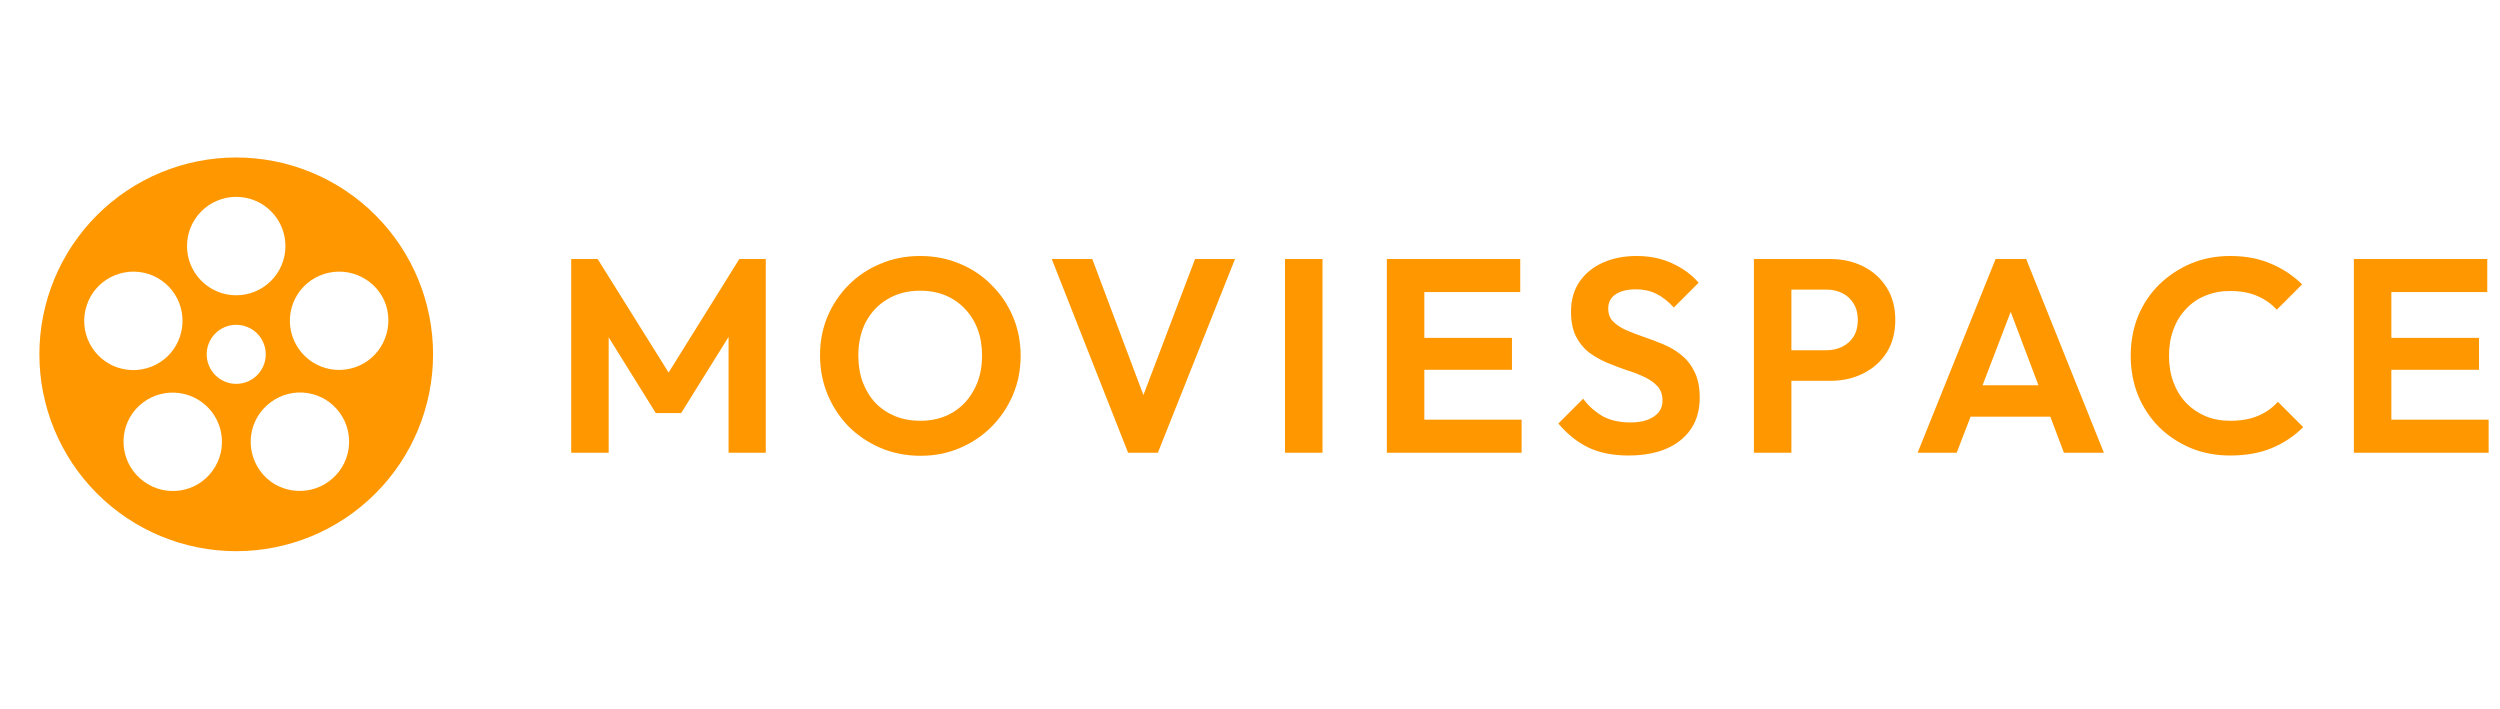 <svg width="127" height="36" viewBox="0 0 127 36" fill="none" xmlns="http://www.w3.org/2000/svg">
<path d="M12 8C13.313 8 14.614 8.259 15.827 8.761C17.04 9.264 18.142 10 19.071 10.929C20 11.857 20.736 12.96 21.239 14.173C21.741 15.386 22 16.687 22 18C22 20.652 20.946 23.196 19.071 25.071C17.196 26.946 14.652 28 12 28C10.687 28 9.386 27.741 8.173 27.239C6.96 26.736 5.858 26 4.929 25.071C3.054 23.196 2 20.652 2 18C2 15.348 3.054 12.804 4.929 10.929C6.804 9.054 9.348 8 12 8ZM12 10C11.337 10 10.701 10.263 10.232 10.732C9.763 11.201 9.5 11.837 9.5 12.5C9.5 13.163 9.763 13.799 10.232 14.268C10.701 14.737 11.337 15 12 15C12.663 15 13.299 14.737 13.768 14.268C14.237 13.799 14.5 13.163 14.5 12.5C14.5 11.837 14.237 11.201 13.768 10.732C13.299 10.263 12.663 10 12 10ZM4.4 15.53C4.195 16.16 4.248 16.845 4.548 17.436C4.848 18.027 5.37 18.474 6 18.68C7.32 19.1 8.73 18.39 9.15 17.07C9.355 16.44 9.302 15.755 9.002 15.164C8.702 14.573 8.18 14.126 7.55 13.92C6.24 13.5 4.82 14.21 4.4 15.53ZM19.61 15.5C19.18 14.21 17.77 13.5 16.46 13.92C16.146 14.02 15.856 14.181 15.605 14.393C15.354 14.606 15.148 14.866 14.998 15.159C14.848 15.452 14.758 15.772 14.733 16.1C14.707 16.428 14.747 16.758 14.85 17.07C15.056 17.7 15.503 18.222 16.094 18.522C16.685 18.822 17.37 18.875 18 18.67C19.31 18.25 20.03 16.83 19.61 15.5ZM7.31 24.46C8.42 25.28 10 25.03 10.8 23.91C11.61 22.79 11.36 21.23 10.24 20.42C9.704 20.032 9.035 19.872 8.382 19.975C7.728 20.078 7.141 20.436 6.75 20.97C5.94 22.09 6.19 23.65 7.31 24.46ZM16.7 24.46C17.82 23.65 18.07 22.09 17.26 20.97C17.068 20.704 16.825 20.478 16.545 20.306C16.265 20.134 15.954 20.019 15.63 19.968C15.305 19.917 14.974 19.93 14.655 20.008C14.335 20.086 14.035 20.226 13.77 20.42C13.504 20.612 13.278 20.855 13.106 21.134C12.934 21.414 12.818 21.725 12.766 22.049C12.714 22.373 12.727 22.704 12.803 23.024C12.879 23.343 13.017 23.644 13.21 23.91C14 25.03 15.59 25.27 16.7 24.46ZM12 16.5C11.602 16.5 11.221 16.658 10.939 16.939C10.658 17.221 10.5 17.602 10.5 18C10.5 18.398 10.658 18.779 10.939 19.061C11.221 19.342 11.602 19.5 12 19.5C12.398 19.5 12.779 19.342 13.061 19.061C13.342 18.779 13.5 18.398 13.5 18C13.5 17.602 13.342 17.221 13.061 16.939C12.779 16.658 12.398 16.5 12 16.5Z" fill="#FF9800"/>
<path d="M29.017 23V13.158H30.361L34.351 19.542H33.581L37.557 13.158H38.901V23H37.011V16.42L37.375 16.532L34.603 20.984H33.315L30.543 16.532L30.921 16.42V23H29.017ZM46.767 23.154C46.049 23.154 45.377 23.023 44.751 22.762C44.135 22.501 43.594 22.141 43.127 21.684C42.67 21.217 42.311 20.676 42.049 20.06C41.788 19.435 41.657 18.767 41.657 18.058C41.657 17.349 41.783 16.691 42.035 16.084C42.297 15.468 42.656 14.931 43.113 14.474C43.58 14.007 44.121 13.648 44.737 13.396C45.353 13.135 46.021 13.004 46.739 13.004C47.467 13.004 48.139 13.135 48.755 13.396C49.371 13.648 49.908 14.007 50.365 14.474C50.832 14.931 51.196 15.468 51.457 16.084C51.719 16.7 51.849 17.363 51.849 18.072C51.849 18.781 51.719 19.444 51.457 20.06C51.196 20.676 50.832 21.217 50.365 21.684C49.908 22.141 49.371 22.501 48.755 22.762C48.149 23.023 47.486 23.154 46.767 23.154ZM46.739 21.376C47.374 21.376 47.925 21.236 48.391 20.956C48.858 20.676 49.222 20.289 49.483 19.794C49.754 19.299 49.889 18.721 49.889 18.058C49.889 17.573 49.815 17.129 49.665 16.728C49.516 16.327 49.301 15.981 49.021 15.692C48.741 15.393 48.41 15.165 48.027 15.006C47.645 14.847 47.215 14.768 46.739 14.768C46.123 14.768 45.577 14.908 45.101 15.188C44.635 15.459 44.266 15.841 43.995 16.336C43.734 16.831 43.603 17.405 43.603 18.058C43.603 18.553 43.678 19.005 43.827 19.416C43.986 19.827 44.201 20.177 44.471 20.466C44.751 20.755 45.083 20.979 45.465 21.138C45.857 21.297 46.282 21.376 46.739 21.376ZM57.307 23L53.429 13.158H55.487L58.483 21.124H57.685L60.709 13.158H62.739L58.819 23H57.307ZM65.278 23V13.158H67.183V23H65.278ZM70.452 23V13.158H72.356V23H70.452ZM71.852 23V21.32H77.298V23H71.852ZM71.852 18.786V17.162H76.808V18.786H71.852ZM71.852 14.838V13.158H77.228V14.838H71.852ZM82.734 23.14C81.941 23.14 81.26 23.005 80.69 22.734C80.13 22.463 79.621 22.057 79.164 21.516L80.424 20.256C80.713 20.639 81.049 20.937 81.432 21.152C81.815 21.357 82.281 21.46 82.832 21.46C83.327 21.46 83.719 21.362 84.008 21.166C84.307 20.97 84.456 20.699 84.456 20.354C84.456 20.055 84.372 19.813 84.204 19.626C84.036 19.439 83.812 19.281 83.532 19.15C83.261 19.019 82.958 18.903 82.622 18.8C82.296 18.688 81.964 18.562 81.628 18.422C81.302 18.282 80.998 18.109 80.718 17.904C80.448 17.689 80.228 17.419 80.06 17.092C79.892 16.756 79.808 16.336 79.808 15.832C79.808 15.235 79.953 14.726 80.242 14.306C80.531 13.886 80.928 13.564 81.432 13.34C81.936 13.116 82.505 13.004 83.14 13.004C83.812 13.004 84.419 13.13 84.96 13.382C85.501 13.634 85.945 13.961 86.29 14.362L85.03 15.622C84.741 15.305 84.442 15.071 84.134 14.922C83.835 14.773 83.495 14.698 83.112 14.698C82.674 14.698 82.328 14.782 82.076 14.95C81.824 15.118 81.698 15.361 81.698 15.678C81.698 15.949 81.782 16.168 81.95 16.336C82.118 16.504 82.338 16.649 82.608 16.77C82.888 16.891 83.192 17.008 83.518 17.12C83.854 17.232 84.186 17.358 84.512 17.498C84.848 17.638 85.151 17.82 85.422 18.044C85.702 18.268 85.926 18.557 86.094 18.912C86.262 19.257 86.346 19.687 86.346 20.2C86.346 21.115 86.024 21.833 85.38 22.356C84.736 22.879 83.854 23.14 82.734 23.14ZM90.499 19.346V17.792H92.781C93.079 17.792 93.35 17.731 93.593 17.61C93.835 17.489 94.027 17.316 94.167 17.092C94.307 16.859 94.377 16.579 94.377 16.252C94.377 15.935 94.307 15.659 94.167 15.426C94.027 15.193 93.835 15.015 93.593 14.894C93.35 14.773 93.079 14.712 92.781 14.712H90.499V13.158H92.977C93.602 13.158 94.162 13.284 94.657 13.536C95.161 13.788 95.558 14.147 95.847 14.614C96.136 15.071 96.281 15.617 96.281 16.252C96.281 16.887 96.136 17.437 95.847 17.904C95.558 18.361 95.161 18.716 94.657 18.968C94.162 19.22 93.602 19.346 92.977 19.346H90.499ZM89.099 23V13.158H91.003V23H89.099ZM97.414 23L101.376 13.158H102.93L106.878 23H104.848L101.796 14.922H102.496L99.402 23H97.414ZM99.514 21.166V19.57H104.806V21.166H99.514ZM113.294 23.14C112.575 23.14 111.908 23.014 111.292 22.762C110.676 22.501 110.134 22.141 109.668 21.684C109.21 21.217 108.856 20.676 108.604 20.06C108.361 19.444 108.24 18.781 108.24 18.072C108.24 17.363 108.361 16.7 108.604 16.084C108.856 15.468 109.21 14.931 109.668 14.474C110.134 14.017 110.671 13.657 111.278 13.396C111.894 13.135 112.566 13.004 113.294 13.004C114.078 13.004 114.768 13.135 115.366 13.396C115.963 13.648 116.49 13.998 116.948 14.446L115.66 15.734C115.389 15.435 115.058 15.202 114.666 15.034C114.274 14.866 113.816 14.782 113.294 14.782C112.836 14.782 112.416 14.861 112.034 15.02C111.66 15.169 111.334 15.393 111.054 15.692C110.774 15.981 110.559 16.331 110.41 16.742C110.26 17.143 110.186 17.587 110.186 18.072C110.186 18.567 110.26 19.015 110.41 19.416C110.559 19.817 110.774 20.167 111.054 20.466C111.334 20.755 111.66 20.979 112.034 21.138C112.416 21.297 112.836 21.376 113.294 21.376C113.844 21.376 114.316 21.292 114.708 21.124C115.109 20.956 115.445 20.718 115.716 20.41L117.004 21.698C116.546 22.155 116.014 22.51 115.408 22.762C114.801 23.014 114.096 23.14 113.294 23.14ZM119.577 23V13.158H121.481V23H119.577ZM120.977 23V21.32H126.423V23H120.977ZM120.977 18.786V17.162H125.933V18.786H120.977ZM120.977 14.838V13.158H126.353V14.838H120.977Z" fill="#FF9800"/>
</svg>
